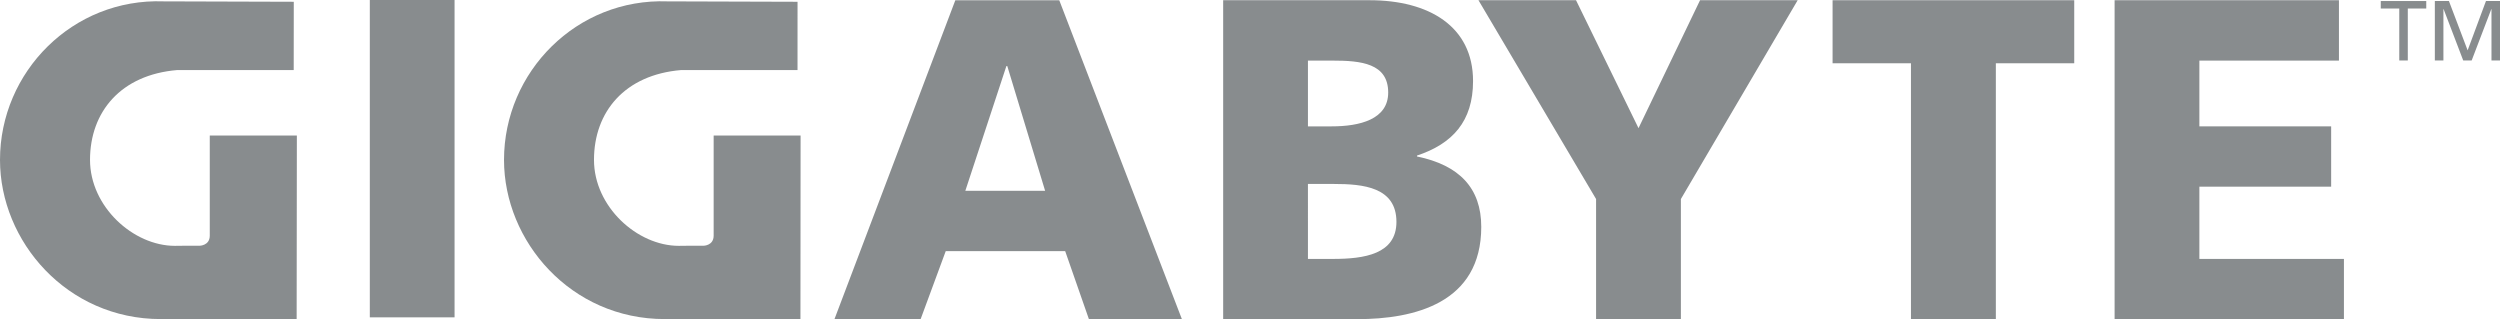 <svg width="282" height="36" viewBox="0 0 282 36" fill="none" xmlns="http://www.w3.org/2000/svg">
<g clip-path="url(#clip0_216_10436)">
<path d="M270.638 0.961H268.551V0.116H273.682V0.961H271.599V6.822H270.638V0.961Z" fill="#888C8E"/>
<path d="M274.65 0.116H276.239L278.349 5.679L280.417 0.116H282V6.822H281.039V1.021H281.022L278.804 6.822H277.852L275.637 1.021H275.617V6.822H274.65V0.116Z" fill="#888C8E"/>
<path d="M51.274 0H41.715V35.796H51.274V0Z" fill="#888C8E"/>
<path d="M107.76 0.03H119.485L133.318 36H122.829L120.152 28.326H106.679L103.846 36H94.127L107.76 0.03ZM113.621 7.45H113.521L108.889 21.521H117.889L113.621 7.45Z" fill="#888C8E"/>
<path d="M137.973 0.025H154.486C161.168 0.025 166.16 2.96 166.16 9.144C166.16 13.686 163.847 16.214 159.836 17.549V17.649C164.611 18.635 167.086 21.208 167.086 25.594C167.086 34.2 159.525 35.999 153.098 35.999H137.973V0.025ZM147.536 29.206H150.372C153.868 29.206 157.518 28.684 157.518 25.029C157.518 21.106 153.764 20.751 150.476 20.751H147.535L147.536 29.206ZM147.536 14.254H150.214C153.353 14.254 156.589 13.481 156.589 10.438C156.589 7.137 153.509 6.836 150.321 6.836H147.536V14.254Z" fill="#888C8E"/>
<path d="M180.037 22.45L166.771 0.025H177.775L184.824 14.457L191.766 0.025H202.778L189.604 22.45V36H180.037V22.45Z" fill="#888C8E"/>
<path d="M215.556 7.137H206.715V0.025H233.973V7.137H225.131V36H215.556V7.137Z" fill="#888C8E"/>
<path d="M238.527 0.025H263.833V6.836H248.09V14.254H262.954V21.056H248.09V29.206H264.395V36H238.527V0.025Z" fill="#888C8E"/>
<path d="M19.992 7.902C13.628 8.432 10.154 12.618 10.154 18.036C10.154 23.303 15.025 27.731 19.729 27.731L20.762 27.72H22.501C22.501 27.72 23.654 27.72 23.662 26.593V15.288H33.486C33.486 21.669 33.462 36 33.462 36C33.462 36 23.767 35.992 18.138 35.992C7.552 35.992 0 27.229 0 18.036C0 8.091 8.215 -0.214 18.444 0.154L33.138 0.2L33.13 7.901L19.992 7.902Z" fill="#888C8E"/>
<path d="M76.837 7.902C70.47 8.431 67.002 12.617 67.002 18.036C67.002 23.303 71.866 27.731 76.574 27.731L77.603 27.72H79.347C79.347 27.72 80.492 27.72 80.5 26.593V15.288H90.306C90.306 21.669 90.29 36 90.29 36C90.29 36 80.603 35.992 74.978 35.992C64.397 35.992 56.853 27.229 56.853 18.036C56.853 8.091 65.06 -0.214 75.293 0.155L89.963 0.201L89.96 7.902H76.837Z" fill="#888C8E"/>
</g>
<defs>
<clipPath id="clip0_216_10436">
<rect width="282" height="36" fill="white"/>
</clipPath>
</defs>
</svg>
